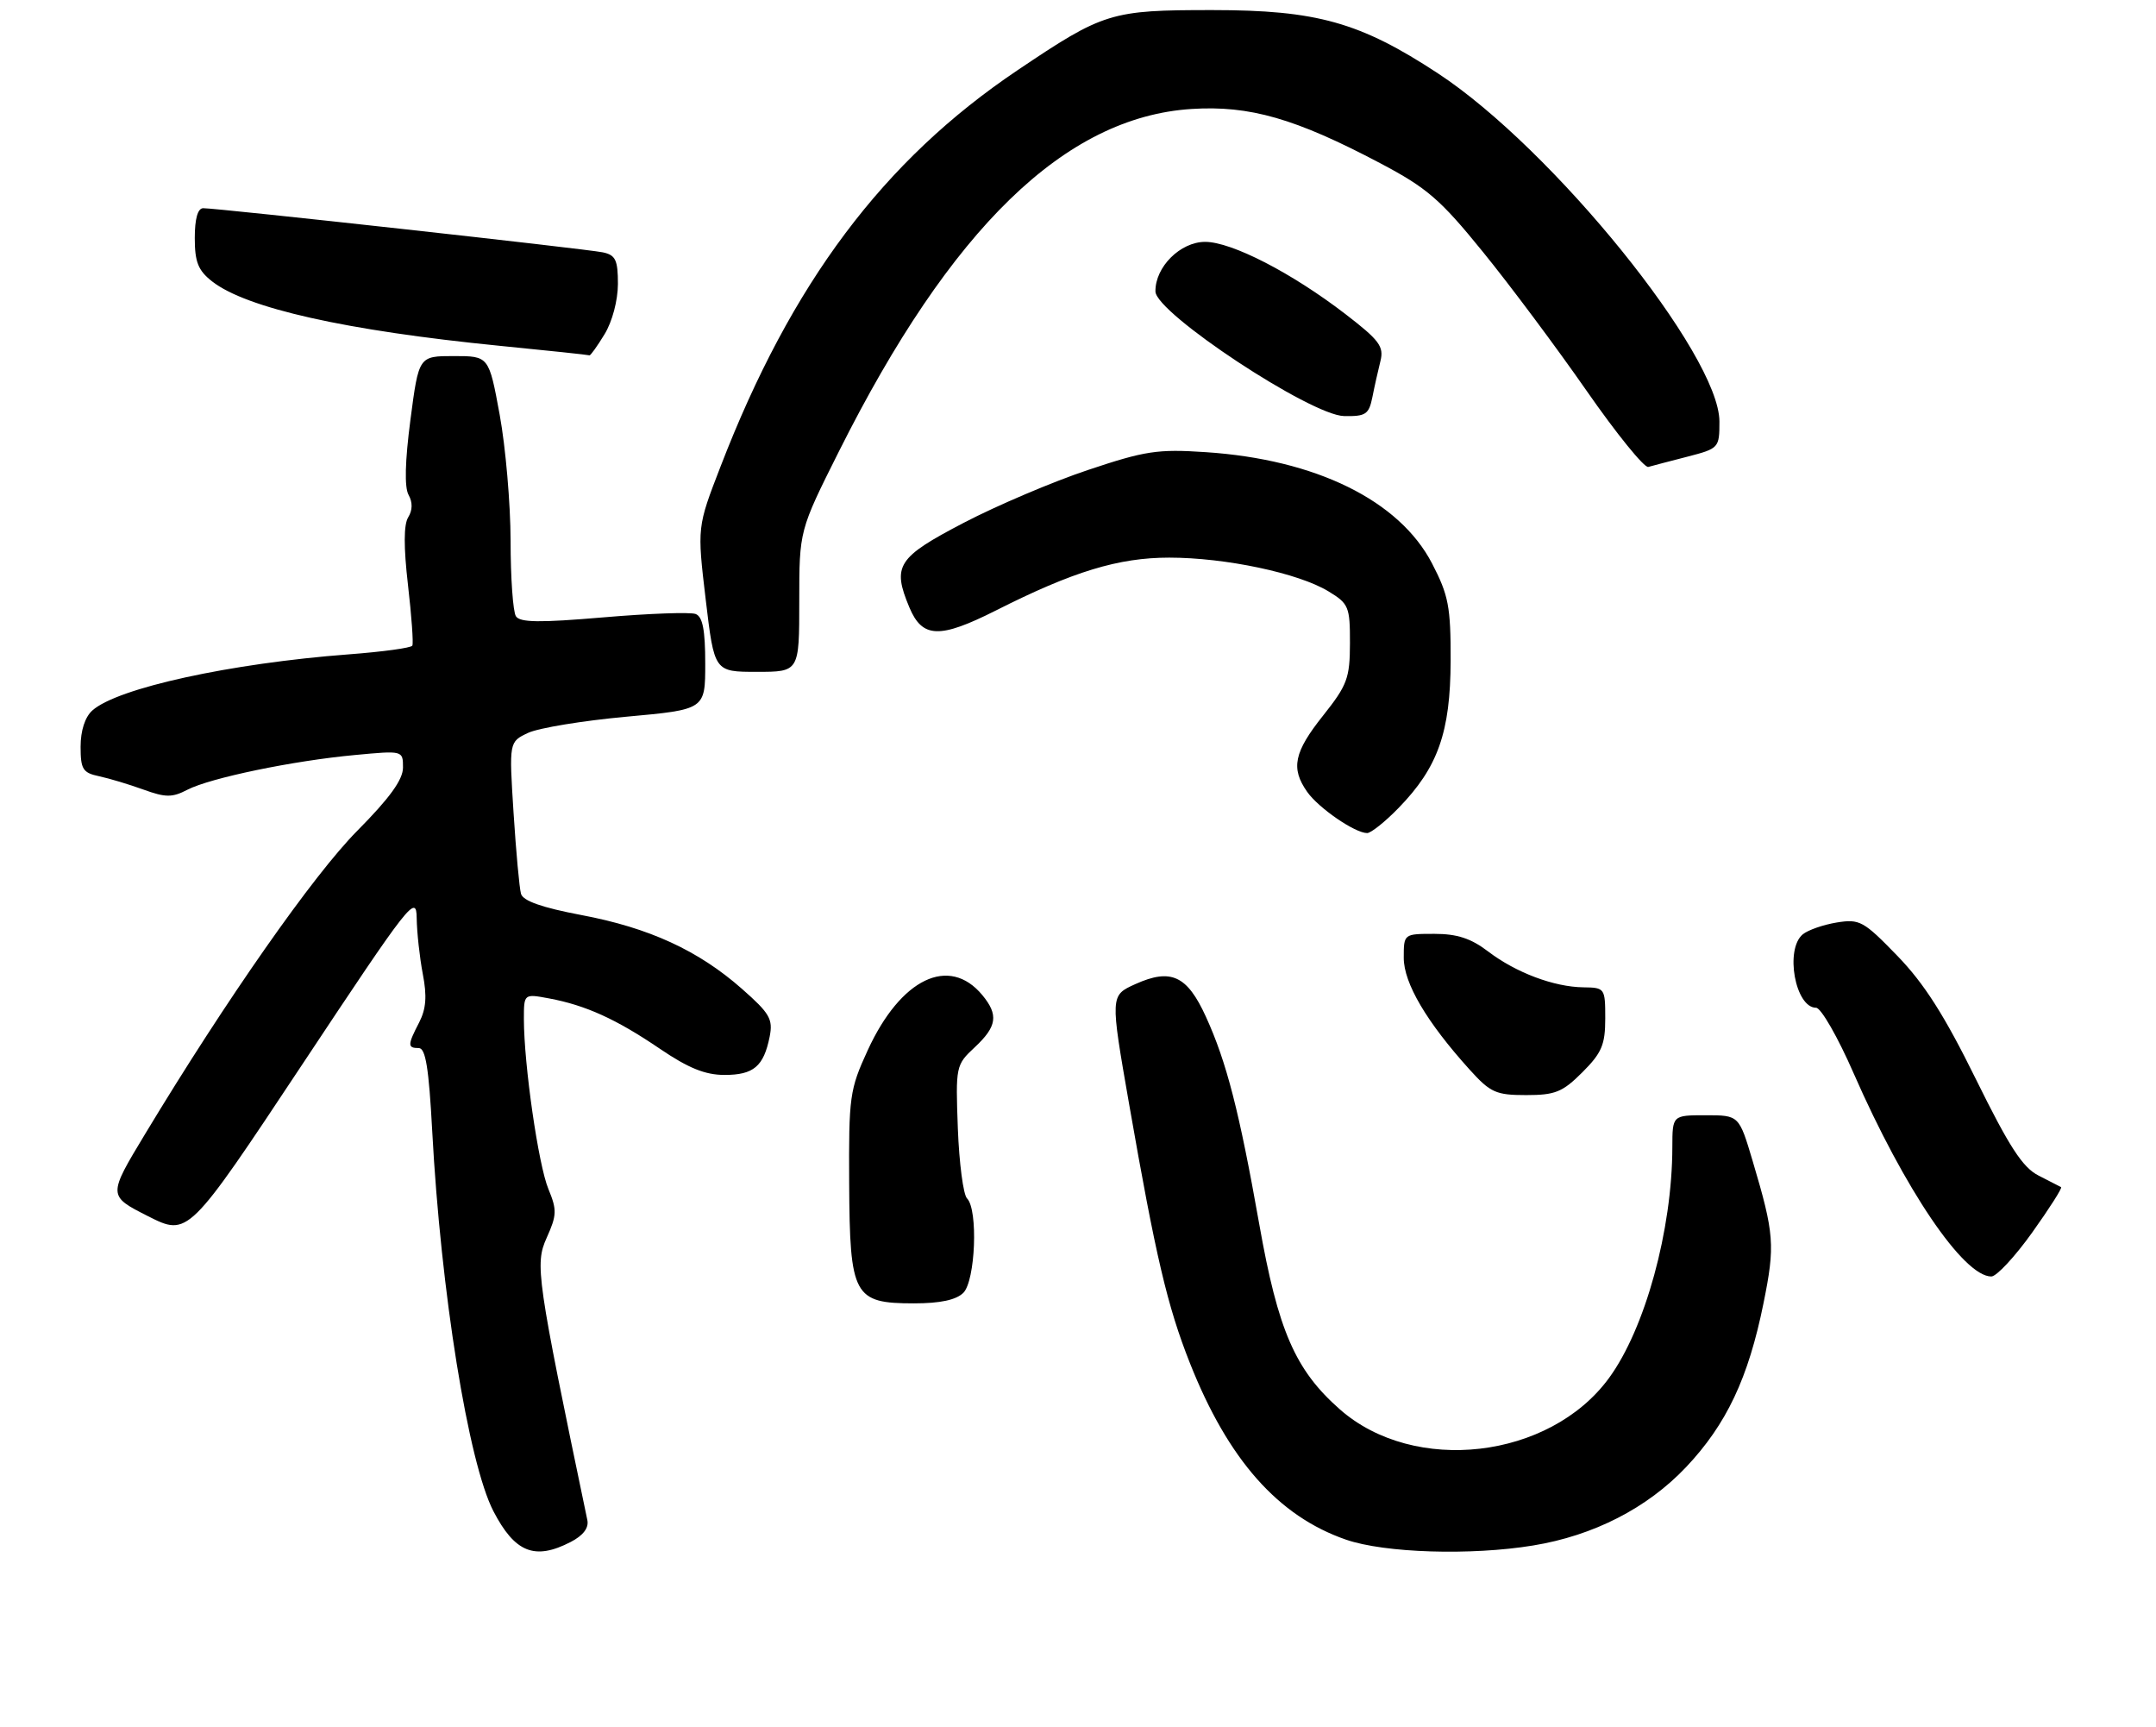 <?xml version="1.0" encoding="UTF-8" standalone="no"?>
<!DOCTYPE svg PUBLIC "-//W3C//DTD SVG 1.1//EN" "http://www.w3.org/Graphics/SVG/1.1/DTD/svg11.dtd" >
<svg xmlns="http://www.w3.org/2000/svg" xmlns:xlink="http://www.w3.org/1999/xlink" version="1.1" viewBox="0 0 321 257">
 <g >
 <path fill="currentColor"
d=" M 84.96 229.52 C 86.83 228.56 87.69 227.42 87.45 226.27 C 79.90 190.12 79.62 188.18 81.39 184.25 C 82.91 180.87 82.94 180.10 81.65 176.98 C 80.16 173.41 78.01 158.47 78.00 151.70 C 78.00 147.91 78.00 147.91 81.75 148.61 C 87.21 149.63 91.76 151.70 98.24 156.10 C 102.48 158.98 104.99 160.00 107.87 160.00 C 112.20 160.00 113.70 158.73 114.59 154.32 C 115.11 151.69 114.62 150.84 110.46 147.18 C 103.98 141.47 96.65 138.10 86.55 136.20 C 80.70 135.09 77.87 134.10 77.57 133.04 C 77.33 132.19 76.83 126.76 76.46 120.96 C 75.79 110.42 75.79 110.42 78.64 109.08 C 80.22 108.35 86.79 107.27 93.25 106.68 C 105.00 105.61 105.00 105.61 105.00 98.77 C 105.00 93.78 104.62 91.79 103.57 91.39 C 102.79 91.09 96.62 91.31 89.86 91.89 C 80.34 92.70 77.41 92.67 76.81 91.72 C 76.38 91.05 76.02 86.00 76.02 80.50 C 76.01 75.00 75.28 66.56 74.40 61.75 C 72.79 53.00 72.79 53.00 67.57 53.00 C 62.35 53.00 62.35 53.00 61.11 62.47 C 60.30 68.64 60.20 72.54 60.83 73.66 C 61.45 74.76 61.43 75.94 60.78 76.99 C 60.10 78.07 60.09 81.41 60.74 87.05 C 61.28 91.70 61.57 95.77 61.39 96.10 C 61.21 96.44 56.94 97.02 51.90 97.40 C 34.32 98.73 17.48 102.41 13.75 105.75 C 12.66 106.72 12.00 108.75 12.00 111.14 C 12.00 114.50 12.33 115.03 14.75 115.54 C 16.26 115.86 19.24 116.76 21.37 117.53 C 24.66 118.72 25.63 118.73 27.90 117.55 C 31.31 115.79 43.64 113.23 52.86 112.38 C 60.00 111.71 60.00 111.71 60.00 114.25 C 60.00 116.05 58.02 118.79 53.20 123.65 C 46.66 130.24 33.69 148.77 21.63 168.75 C 16.05 177.99 16.05 177.99 22.03 181.02 C 28.02 184.04 28.02 184.04 45.01 158.43 C 61.05 134.25 62.00 133.03 62.04 136.66 C 62.07 138.77 62.48 142.52 62.95 144.98 C 63.59 148.28 63.44 150.17 62.41 152.18 C 60.66 155.55 60.66 156.00 62.35 156.00 C 63.37 156.00 63.85 158.98 64.35 168.34 C 65.63 192.27 69.73 217.71 73.46 224.93 C 76.66 231.10 79.62 232.28 84.96 229.52 Z  M 228.26 230.04 C 237.27 228.57 245.26 224.47 251.03 218.38 C 257.05 212.01 260.31 205.12 262.56 193.99 C 264.31 185.36 264.18 183.68 260.95 172.82 C 258.92 166.00 258.92 166.00 253.96 166.00 C 249.00 166.00 249.00 166.00 248.99 170.75 C 248.97 183.08 244.93 197.80 239.54 205.14 C 230.70 217.19 210.56 219.52 199.49 209.78 C 192.84 203.93 190.29 198.07 187.48 182.18 C 184.52 165.46 182.62 158.07 179.55 151.35 C 176.75 145.20 174.34 144.09 169.04 146.48 C 165.29 148.17 165.29 148.17 168.11 164.34 C 172.07 187.02 173.80 194.41 177.17 202.91 C 182.86 217.27 190.30 225.68 200.40 229.17 C 206.15 231.16 219.01 231.56 228.26 230.04 Z  M 143.43 192.43 C 145.23 190.62 145.65 180.05 143.98 178.38 C 143.42 177.82 142.81 173.13 142.61 167.96 C 142.27 158.70 142.31 158.51 145.13 155.88 C 148.45 152.78 148.69 151.06 146.25 148.11 C 141.31 142.17 134.10 145.64 129.19 156.33 C 126.50 162.18 126.36 163.20 126.43 176.14 C 126.52 192.92 127.10 194.00 136.08 194.00 C 140.00 194.00 142.36 193.49 143.43 192.43 Z  M 302.57 183.45 C 305.14 179.85 307.07 176.82 306.87 176.70 C 306.67 176.59 305.15 175.81 303.50 174.97 C 301.14 173.77 299.15 170.70 294.19 160.64 C 289.51 151.14 286.49 146.40 282.50 142.28 C 277.46 137.08 276.88 136.76 273.47 137.31 C 271.46 137.64 269.19 138.43 268.41 139.07 C 265.71 141.31 267.29 150.00 270.39 150.00 C 271.12 150.00 273.64 154.39 275.98 159.75 C 283.55 177.02 292.34 190.00 296.48 190.00 C 297.26 190.00 300.00 187.05 302.57 183.45 Z  M 235.60 159.60 C 238.48 156.72 239.00 155.50 239.00 151.60 C 239.00 147.09 238.94 147.00 235.75 146.96 C 231.34 146.90 225.70 144.77 221.56 141.62 C 219.02 139.68 216.95 139.00 213.57 139.00 C 209.00 139.00 209.00 139.00 209.00 142.57 C 209.00 146.34 212.41 152.13 218.81 159.21 C 221.90 162.63 222.72 163.00 227.22 163.00 C 231.55 163.00 232.64 162.56 235.60 159.60 Z  M 208.24 120.25 C 214.09 114.24 215.95 108.98 215.98 98.36 C 216.00 90.29 215.67 88.60 213.21 83.86 C 208.34 74.49 195.92 68.38 179.50 67.30 C 172.36 66.82 170.48 67.11 162.00 69.95 C 156.78 71.69 148.45 75.23 143.50 77.81 C 133.59 82.98 132.80 84.20 135.39 90.40 C 137.32 95.01 139.88 95.10 148.27 90.87 C 159.77 85.06 166.53 83.00 174.08 83.00 C 182.44 83.00 193.32 85.30 197.79 88.02 C 200.81 89.85 201.00 90.31 200.99 95.74 C 200.98 100.94 200.59 101.98 197.00 106.50 C 192.65 111.96 192.15 114.35 194.62 117.86 C 196.30 120.26 201.72 123.99 203.55 124.00 C 204.12 124.00 206.24 122.31 208.24 120.25 Z  M 119.00 89.48 C 119.00 78.97 119.00 78.97 124.90 67.20 C 141.58 33.93 158.57 17.43 177.40 16.22 C 186.06 15.67 192.85 17.62 205.49 24.29 C 212.45 27.96 214.43 29.66 220.79 37.50 C 224.82 42.45 231.76 51.75 236.22 58.16 C 240.68 64.57 244.82 69.67 245.41 69.50 C 246.01 69.33 248.64 68.64 251.25 67.97 C 255.92 66.76 256.00 66.67 256.00 62.75 C 256.00 52.82 231.21 22.16 214.09 10.92 C 202.49 3.31 196.05 1.50 180.50 1.50 C 165.37 1.50 164.33 1.82 151.50 10.45 C 131.50 23.89 117.81 42.16 107.28 69.44 C 103.79 78.46 103.79 78.46 105.07 89.23 C 106.35 100.00 106.35 100.00 112.68 100.00 C 119.00 100.00 119.00 100.00 119.00 89.48 Z  M 204.33 59.12 C 204.64 57.53 205.19 55.11 205.53 53.74 C 206.07 51.57 205.37 50.64 200.33 46.76 C 192.33 40.61 183.37 36.00 179.43 36.00 C 175.74 36.00 171.98 39.74 172.03 43.38 C 172.06 46.59 195.17 61.84 200.12 61.93 C 203.34 61.99 203.81 61.68 204.33 59.12 Z  M 90.01 49.75 C 91.16 47.87 91.99 44.72 92.00 42.27 C 92.00 38.69 91.65 37.96 89.75 37.56 C 87.37 37.05 32.38 30.98 30.25 30.99 C 29.44 31.00 29.00 32.56 29.00 35.43 C 29.00 38.99 29.50 40.25 31.56 41.87 C 36.65 45.87 51.48 49.20 74.37 51.47 C 81.59 52.18 87.62 52.82 87.76 52.89 C 87.91 52.95 88.92 51.54 90.01 49.75 Z "/>
</g>
</svg>